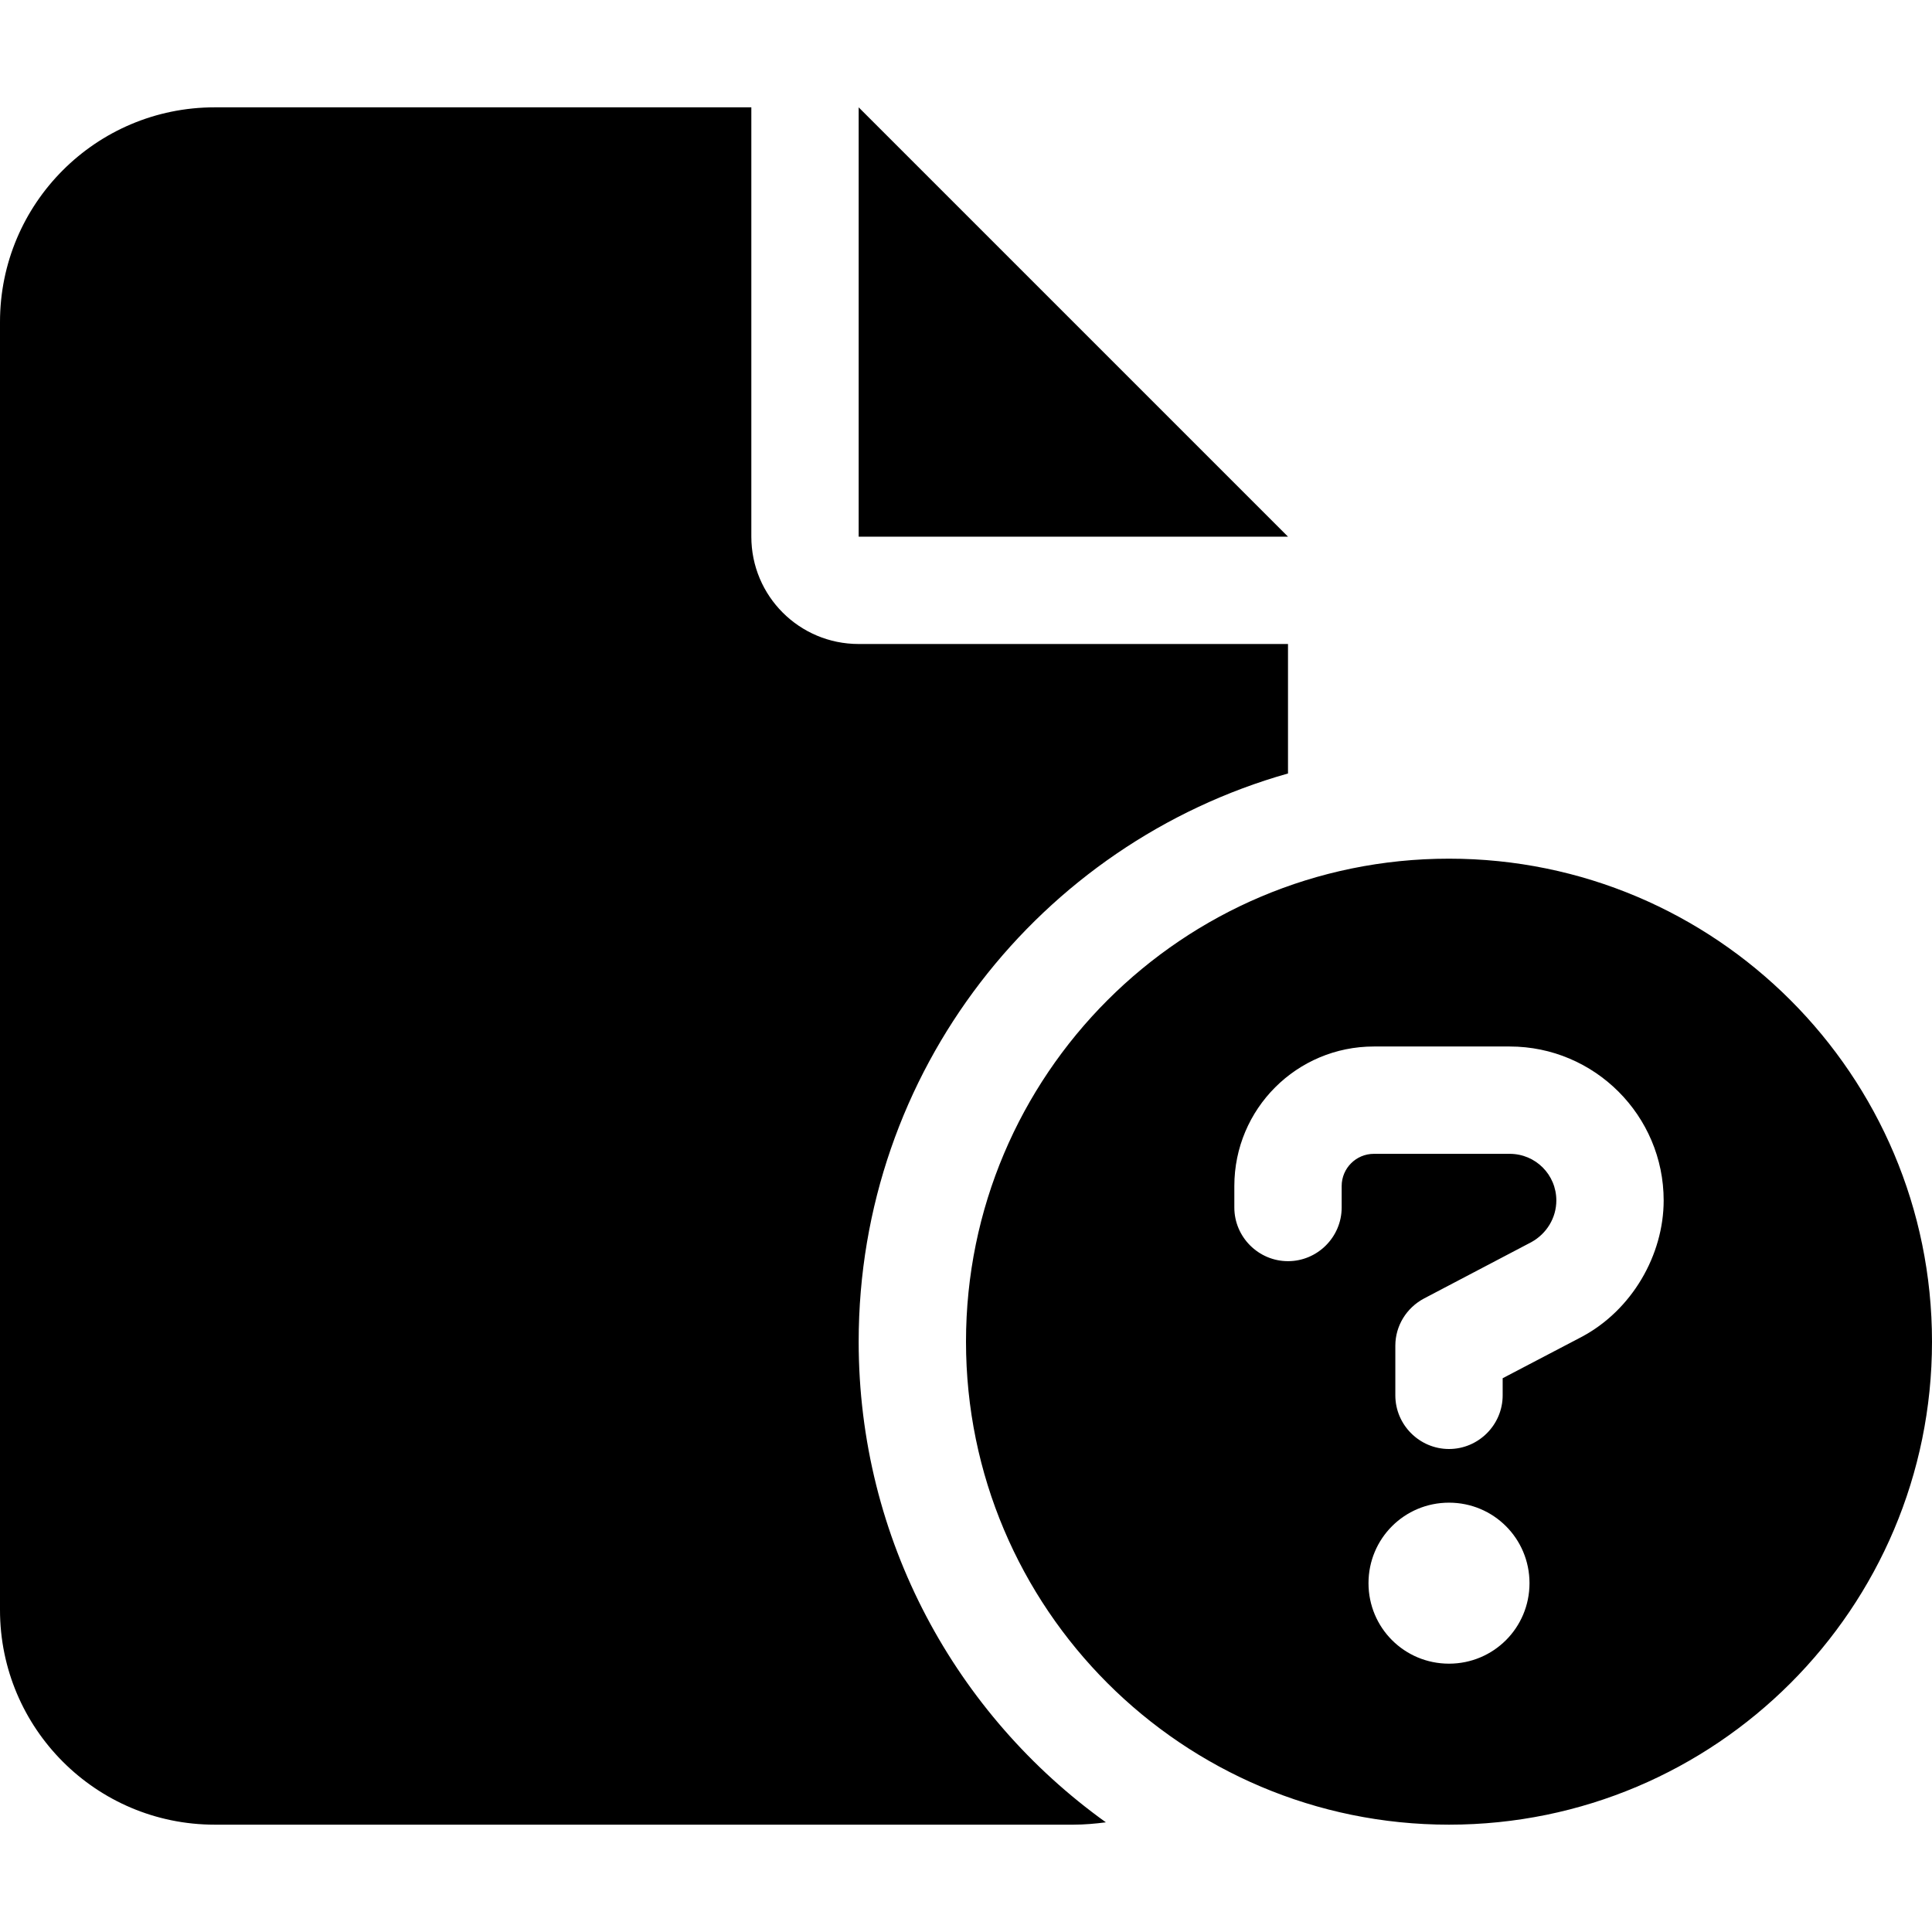 <svg xmlns="http://www.w3.org/2000/svg" viewBox="0 0 576 512" height="1em" width="1em">
  <path d="M0 64C0 28.65 28.65 0 64 0h160v128c0 17.7 14.3 32 32 32h128v38.6c-73.9 20.9-128 88.8-128 169.4 0 59.1 29.1 111.3 73.7 143.3-3.1.4-6.4.7-9.7.7H64c-35.35 0-64-28.7-64-64V64zm256 64V0l128 128H256zm32 240c0-79.5 64.5-144 144-144s144 64.5 144 144-64.5 144-144 144-144-64.5-144-144zm144 96c13.3 0 24-10.7 24-24s-10.7-24-24-24-24 10.7-24 24 10.7 24 24 24zm-64-136c0 8.8 7.2 16 16 16s16-7.2 16-16v-6.4c0-5.3 4.3-9.6 9.6-9.6h40.5c7.7 0 13.9 6.2 13.9 13.9 0 5.2-2.9 9.9-7.4 12.4l-32 16.8c-5.3 2.8-8.6 8.2-8.6 14.1V384c0 8.8 7.2 16 16 16s16-7.2 16-16v-5.1l23.5-12.3c15.1-8 24.5-24.5 24.5-40.7 0-25.3-20.6-45.9-45.9-45.9h-40.5c-23 0-41.6 18.6-41.6 41.6v6.4z"/>
</svg>

